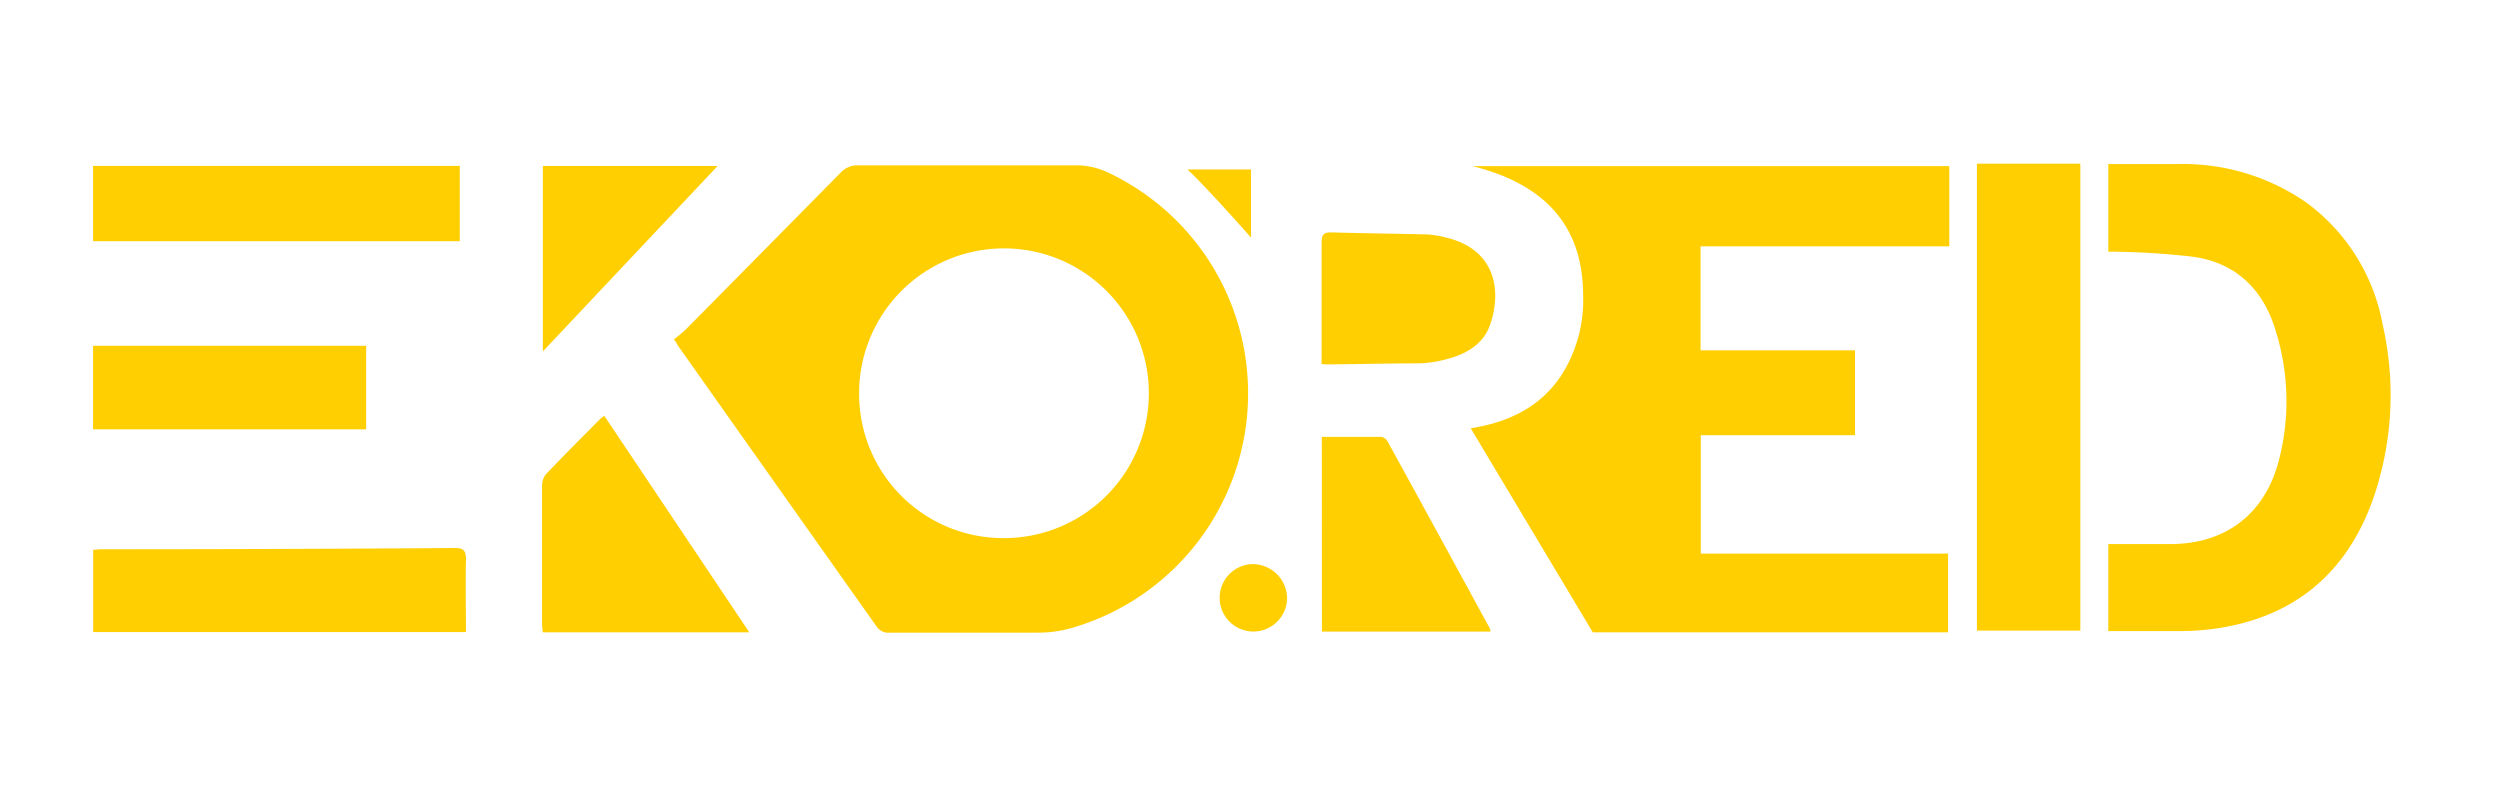 <svg xmlns="http://www.w3.org/2000/svg" viewBox="0 0 222.44 69.97">
    <defs>
        <style>
            .cls-1 {
                fill: #FFCF01
            }
        </style>
    </defs>
    <g id="Layer_3" data-name="Layer 3">
        <path
            d="M130.86 38.11c3.34-.54 6.1-1.84 8-4.62a12.35 12.35 0 0 0 2-7.18c0-5.67-2.82-9.77-9.84-11.53h42.42v7.14h-22.13v9.25h13.74v7.55h-13.72v10.54h22v7h-31.61ZM8.29 48.92c.25 0 .47-.05.68-.05q15.75 0 31.49-.11c.73 0 1 .16 1 1-.05 2.13 0 4.27 0 6.48H8.29ZM40.91 14.76v6.7H8.28v-6.7ZM53.77 37l12.9 19.26H48.28c0-.27-.05-.54-.05-.81V43.2a1.6 1.6 0 0 1 .34-1c1.59-1.67 3.22-3.3 4.85-4.94a2.8 2.8 0 0 1 .35-.26ZM117.61 38.87h5.3a.84.84 0 0 1 .55.4q4.56 8.31 9.09 16.63a1.1 1.1 0 0 1 .07.3h-15Z"
            class="cls-1" />
        <path
            d="M117.59 32.39V21.56c0-.7.21-.9.9-.88 2.85.08 5.7.11 8.56.18a9.27 9.27 0 0 1 1.63.28c4.18 1 5 4.42 3.94 7.65-.65 2-2.42 2.85-4.36 3.28a10.23 10.23 0 0 1-2 .26c-2.63 0-5.26.07-7.9.09-.25.02-.47-.01-.77-.03ZM63.85 14.77 48.3 31.27v-16.5ZM8.28 38.2v-7.43h24.3v7.43ZM108.52 53.19a3 3 0 0 1 3-3 3.08 3.08 0 0 1 3 3 3 3 0 0 1-3.08 3 3 3 0 0 1-2.92-3ZM111.05 35a21.71 21.71 0 0 0-12.42-19.63 6.59 6.59 0 0 0-2.86-.66H76.33a2 2 0 0 0-1.52.64q-6.9 7-13.83 14a10.55 10.55 0 0 1-1 .82v.05a3.12 3.12 0 0 1 .31.49Q69.12 43.21 78 55.75a1.27 1.27 0 0 0 1.2.54h13.17a10.71 10.71 0 0 0 3-.42A21.72 21.72 0 0 0 111.05 35Zm-34.61 0a12.89 12.89 0 1 1 12.89 12.88A12.83 12.83 0 0 1 76.44 35ZM111.31 21.14s-3.74-4.26-5.65-6.06h5.65ZM185.1 14.56h-9.2v41.55h9.2ZM212 28.88A17.29 17.29 0 0 0 205.18 18a19.24 19.24 0 0 0-11.52-3.4h-6.07v7.79a68.65 68.65 0 0 1 7.5.45c3.91.53 6.39 3 7.46 6.82a20.89 20.89 0 0 1 .12 11.65c-1.33 4.59-4.78 7.09-9.57 7.1h-5.51v7.74H194a23.41 23.41 0 0 0 2.6-.15c7.22-.88 12.11-4.75 14.54-11.58a28.16 28.16 0 0 0 .86-15.54Z"
            class="cls-1" />
    </g>
</svg>